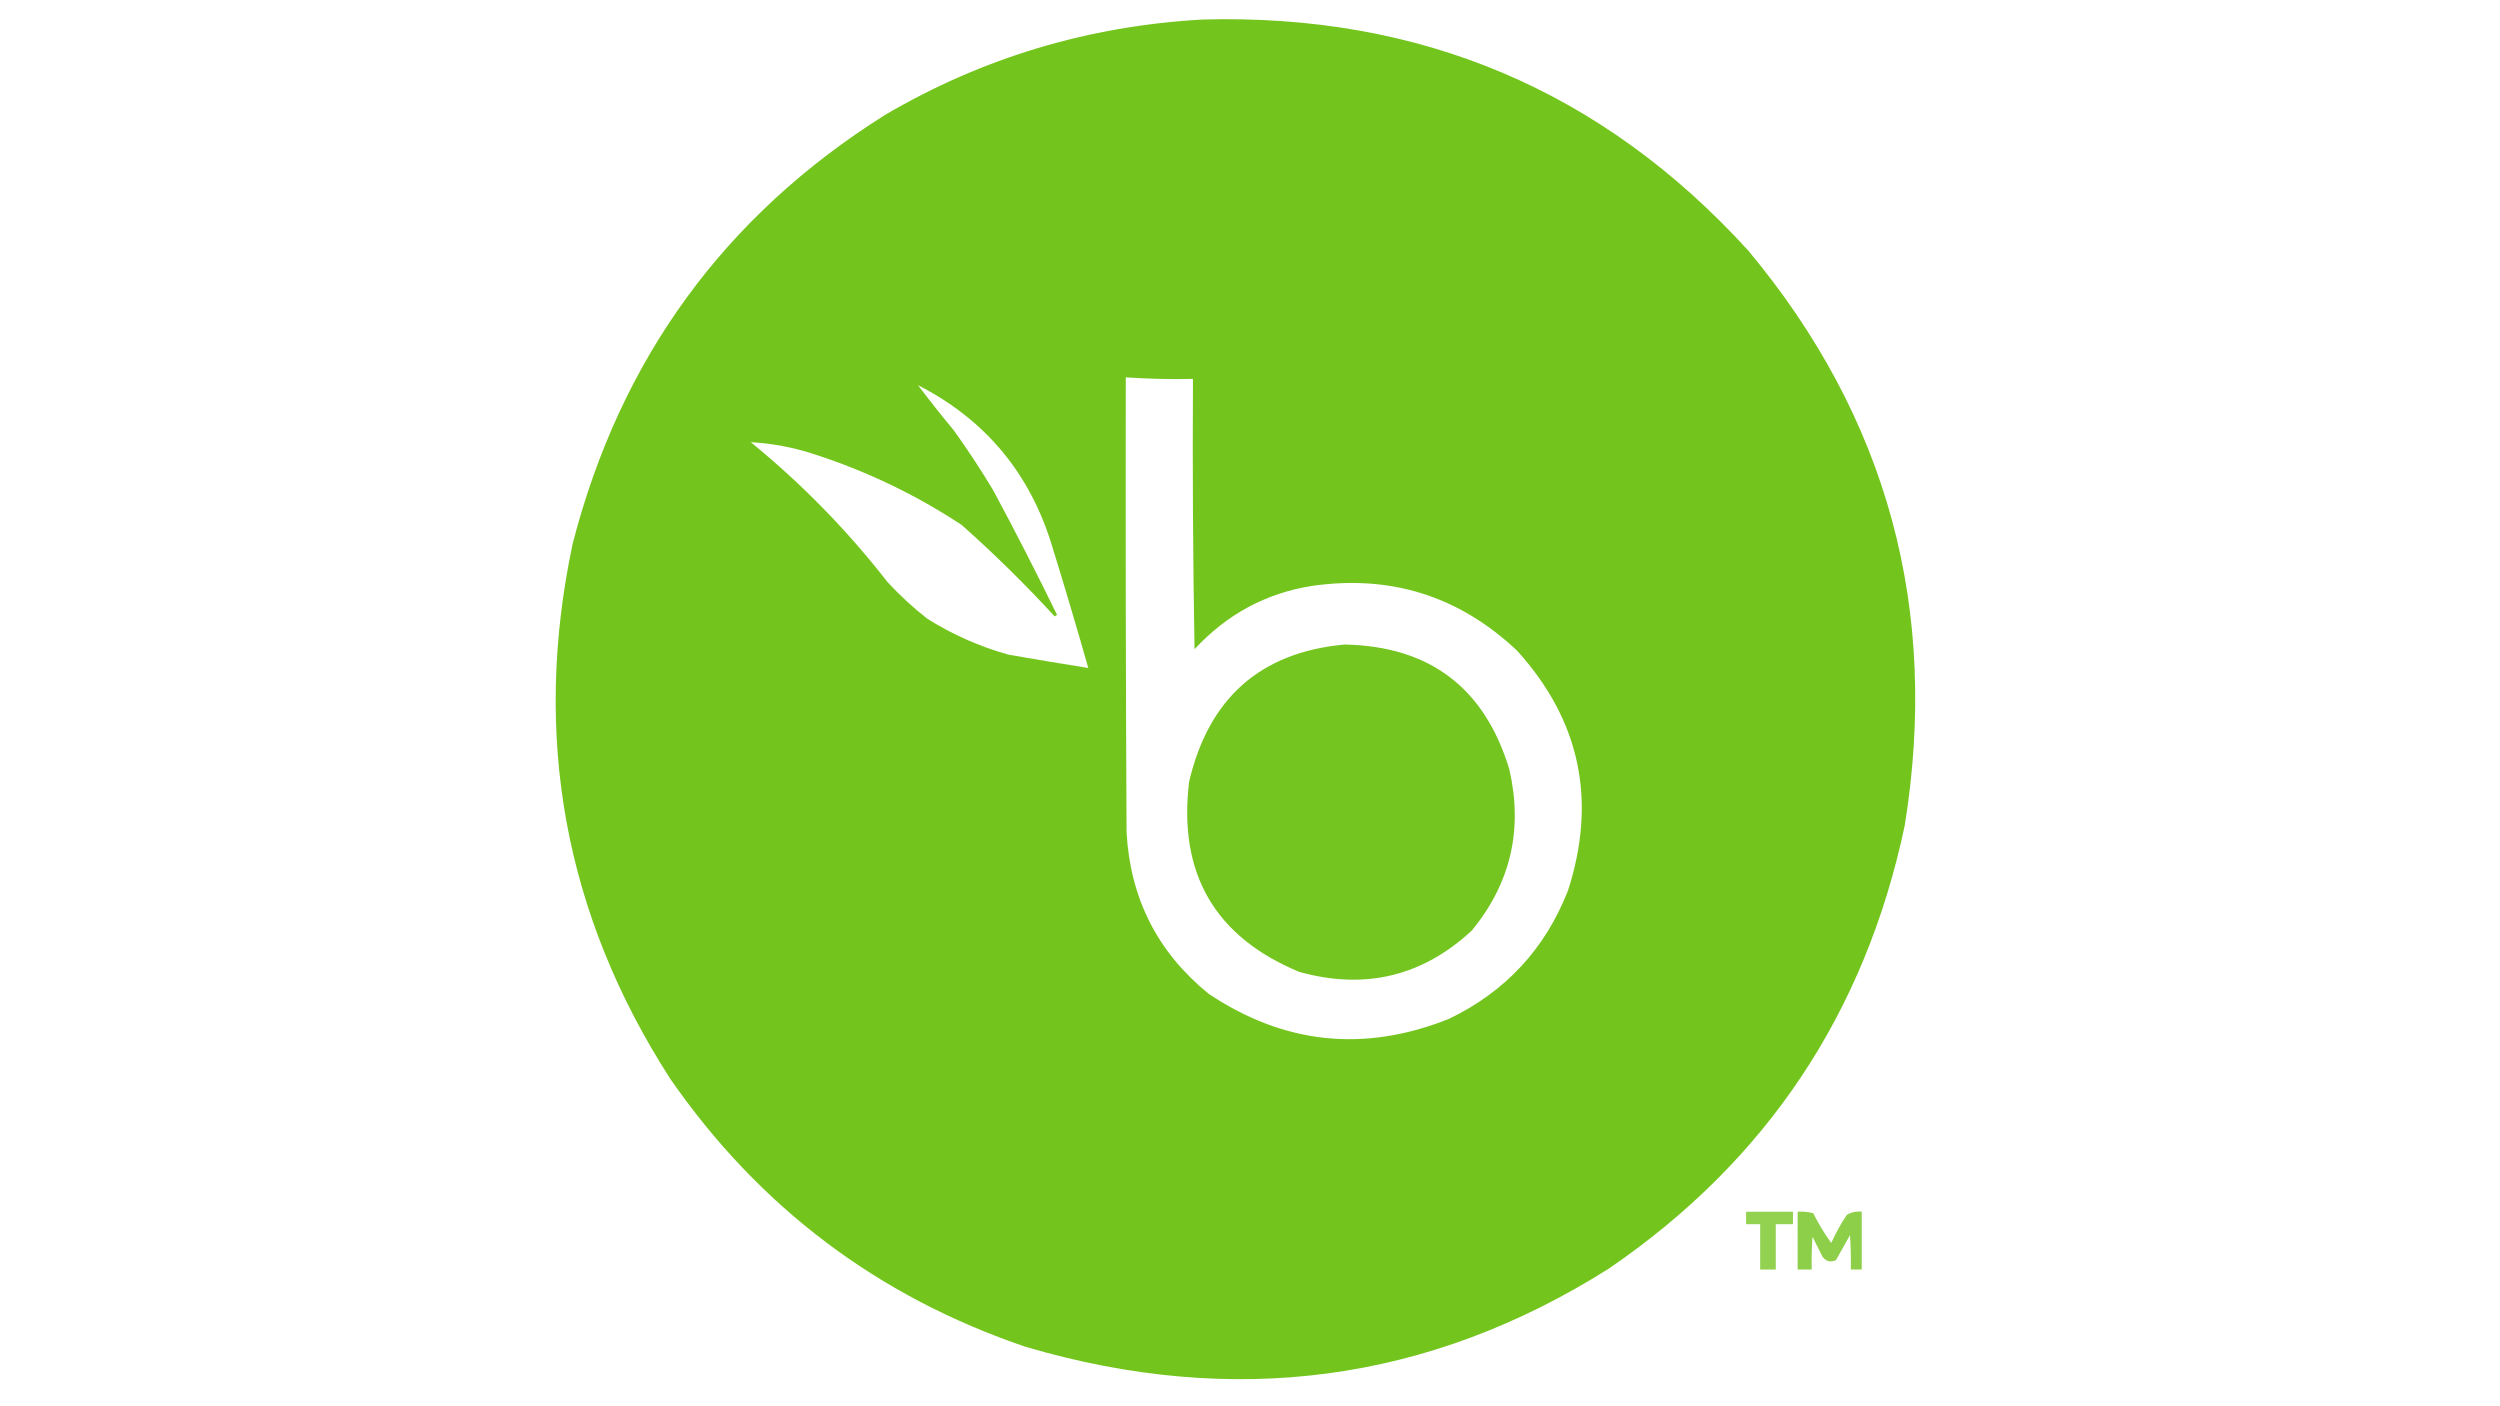 <?xml version="1.0" encoding="UTF-8"?>
<!DOCTYPE svg PUBLIC "-//W3C//DTD SVG 1.1//EN" "http://www.w3.org/Graphics/SVG/1.1/DTD/svg11.dtd">
<svg xmlns="http://www.w3.org/2000/svg" version="1.1" width="1600px" height="900px" style="shape-rendering:geometricPrecision; text-rendering:geometricPrecision; image-rendering:optimizeQuality; fill-rule:evenodd; clip-rule:evenodd" xmlns:xlink="http://www.w3.org/1999/xlink">
<g><path style="opacity:0.992" fill="#72c41c" d="M 769.5,12.5 C 909.168,8.621 1025.67,57.954 1119,160.5C 1208.07,267.4 1241.4,390.067 1219,528.5C 1193.56,648.639 1130.39,743.139 1029.5,812C 914.463,884.605 790.129,901.272 656.5,862C 561.891,829.924 486.058,772.758 429,690.5C 361.264,585.282 340.43,471.116 366.5,348C 397.042,229.585 463.708,138.085 566.5,73.5C 628.781,36.977 696.447,16.644 769.5,12.5 Z M 720.5,241.5 C 734.755,242.482 749.088,242.816 763.5,242.5C 763.167,300.171 763.5,357.837 764.5,415.5C 785.142,393.18 810.142,379.68 839.5,375C 890.114,367.671 933.948,381.505 971,416.5C 1011.32,461.077 1022.15,512.244 1003.5,570C 988.869,607.269 963.536,634.603 927.5,652C 873.263,673.728 821.93,668.394 773.5,636C 740.784,609.403 723.284,574.903 721,532.5C 720.5,435.501 720.333,338.501 720.5,241.5 Z M 587.5,246.5 C 630.766,268.622 659.433,303.122 673.5,350C 681.489,375.789 689.155,401.622 696.5,427.5C 679.489,424.808 662.489,421.974 645.5,419C 627.028,413.845 609.695,406.178 593.5,396C 584.4,388.903 575.9,381.069 568,372.5C 542.268,339.433 513.101,309.599 480.5,283C 494.114,283.756 507.448,286.256 520.5,290.5C 554.329,301.375 585.996,316.542 615.5,336C 636.378,354.545 656.211,374.045 675,394.5C 675.5,394.167 676,393.833 676.5,393.5C 663.359,366.552 649.693,339.885 635.5,313.5C 627.664,300.491 619.33,287.824 610.5,275.5C 602.576,265.955 594.909,256.288 587.5,246.5 Z"/></g>
<g><path style="opacity:0.982" fill="#72c41c" d="M 860.5,412.5 C 915.07,413.569 950.237,440.236 966,492.5C 974.808,530.925 966.808,565.258 942,595.5C 910.359,624.873 873.526,633.706 831.5,622C 777.517,599.586 754.017,559.086 761,500.5C 773.493,446.794 806.659,417.46 860.5,412.5 Z"/></g>
<g><path style="opacity:0.764" fill="#72c41c" d="M 1117.5,775.5 C 1127.5,775.5 1137.5,775.5 1147.5,775.5C 1147.5,778.167 1147.5,780.833 1147.5,783.5C 1143.83,783.5 1140.17,783.5 1136.5,783.5C 1136.5,793.167 1136.5,802.833 1136.5,812.5C 1133.17,812.5 1129.83,812.5 1126.5,812.5C 1126.5,802.833 1126.5,793.167 1126.5,783.5C 1123.5,783.5 1120.5,783.5 1117.5,783.5C 1117.5,780.833 1117.5,778.167 1117.5,775.5 Z"/></g>
<g><path style="opacity:0.801" fill="#72c41c" d="M 1150.5,775.5 C 1153.91,775.249 1157.24,775.583 1160.5,776.5C 1163.83,783.166 1167.66,789.499 1172,795.5C 1174.83,789.178 1178.16,783.178 1182,777.5C 1184.9,775.773 1188.07,775.107 1191.5,775.5C 1191.5,787.833 1191.5,800.167 1191.5,812.5C 1189.17,812.5 1186.83,812.5 1184.5,812.5C 1184.67,805.159 1184.5,797.826 1184,790.5C 1181.01,795.828 1178.01,801.161 1175,806.5C 1171.71,808.018 1168.87,807.351 1166.5,804.5C 1164.33,800.167 1162.17,795.833 1160,791.5C 1159.5,798.492 1159.33,805.492 1159.5,812.5C 1156.5,812.5 1153.5,812.5 1150.5,812.5C 1150.5,800.167 1150.5,787.833 1150.5,775.5 Z"/></g>
</svg>

